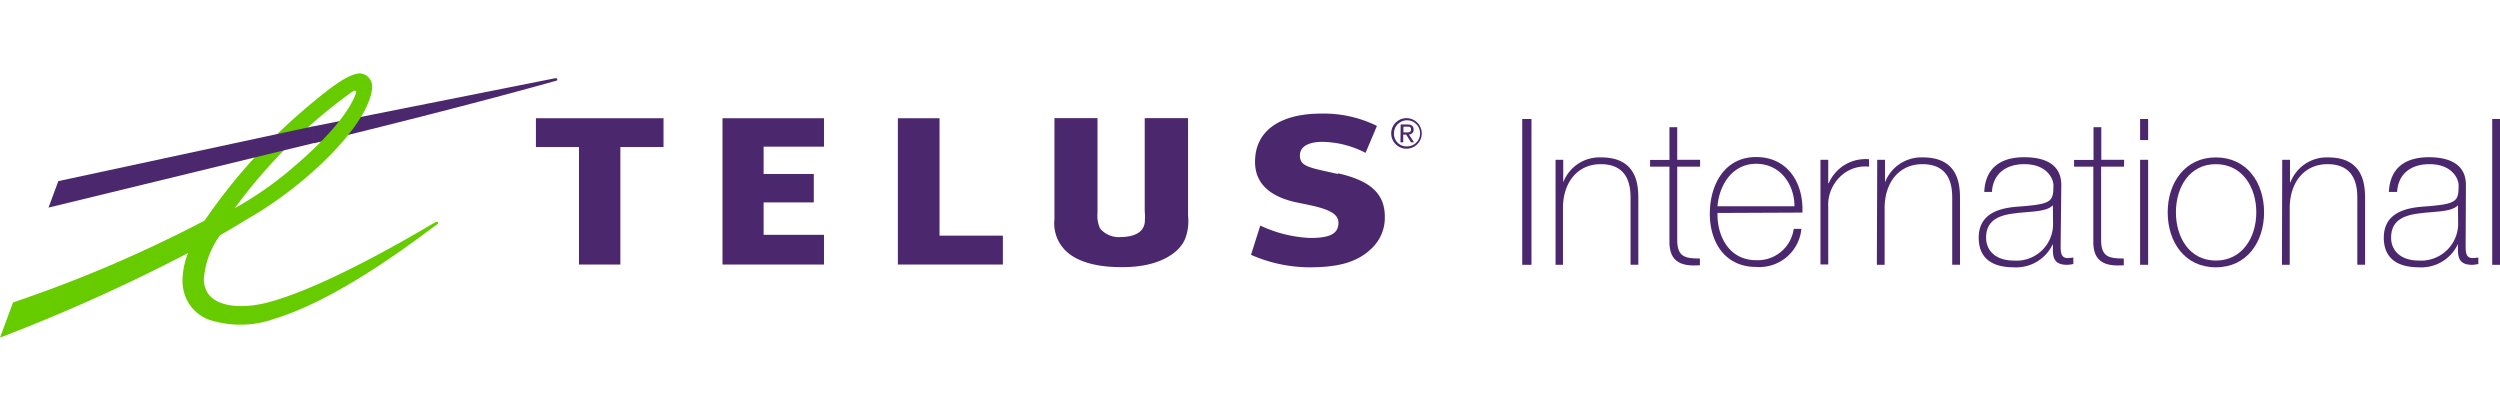 <svg id="Layer_1" data-name="Layer 1" xmlns="http://www.w3.org/2000/svg" viewBox="0 0 270 44"><defs><style>.cls-1{fill:#4b286d;}.cls-2{fill:#6c0;}</style></defs><title>Artboard 1</title><path class="cls-1" d="M151.91,12.76a1.65,1.65,0,1,1-1.66,1.64A1.65,1.65,0,0,1,151.91,12.76Zm0,3.05a1.41,1.41,0,1,0-1.36-1.41A1.35,1.35,0,0,0,151.91,15.81Zm-.64-2.37H152c.45,0,.67.18.67.55a.5.5,0,0,1-.51.53l.55.85h-.32l-.52-.83h-.32v.83h-.3Zm.3.86h.31c.27,0,.51,0,.51-.32s-.22-.3-.42-.3h-.4Z"/><polygon class="cls-1" points="88.99 15.84 88.99 12.77 78.03 12.77 78.03 28.57 88.99 28.57 88.99 25.36 82.47 25.36 82.47 21.86 87.89 21.86 87.89 18.79 82.47 18.79 82.47 15.84 88.99 15.84"/><polygon class="cls-1" points="108.31 25.45 101.47 25.45 101.47 12.77 96.97 12.77 96.97 28.57 108.31 28.57 108.31 25.45"/><path class="cls-1" d="M144.48,18.79c-3-.69-4.09-.76-4.09-2s1.5-1.47,2.37-1.47a10.41,10.41,0,0,1,4.72,1.19l1.23-2.91a12.94,12.94,0,0,0-6.06-1.33c-4.18,0-7,1.7-7.1,5-.13,3,2.33,4.15,4.58,4.61s4.38.83,4.42,2.12-1,1.7-3.05,1.7a14,14,0,0,1-5.39-1.34l-1,3.16a15.8,15.8,0,0,0,6.25,1.35c3,0,5.14-.47,6.73-2a4.54,4.54,0,0,0,1.47-3.46c0-2.5-1.56-3.9-5.05-4.69"/><polygon class="cls-1" points="71.66 15.88 71.66 12.77 57.88 12.77 57.88 15.88 62.53 15.88 62.53 28.57 67 28.57 67 15.88 71.66 15.88"/><path class="cls-1" d="M123.63,12.76v10a7.64,7.64,0,0,1,0,1.3c-.14,1-1.07,1.52-2.55,1.54a2.65,2.65,0,0,1-2.27-.92,3.27,3.27,0,0,1-.28-1.66V12.76h-4.65v10.9a4.15,4.15,0,0,0,.88,3.05c1.12,1.41,3.32,2.14,6.33,2.14h.17c4,0,6.12-1.57,6.73-3.05a5.23,5.23,0,0,0,.32-2.49V12.76Z"/><path class="cls-1" d="M60,8.44l-26.12,5.2v1.82l.09,0c17.25-4.2,26-6.72,26.1-6.74a.14.14,0,0,0,.12-.16c0-.07-.08-.12-.19-.1"/><path class="cls-2" d="M38.74,7.94c-1.27.07-3.62,2-4.91,3.07A61.3,61.3,0,0,0,22.1,23.82,142.67,142.67,0,0,1,1.59,32.6l-.18.06L0,36.46l.81-.31a194.12,194.12,0,0,0,19.5-8.82,8.32,8.32,0,0,0-.6,2.92,4.82,4.82,0,0,0,.34,1.84,4.32,4.32,0,0,0,2.53,2.44,10.92,10.92,0,0,0,7.08-.11c7.18-2.18,15.7-8.86,17.55-10.19l.07-.05a.14.14,0,0,0,0-.19.15.15,0,0,0-.2,0L47,24c-2,1.19-11.66,6.94-17.95,8.63-3.2.85-5.64.38-6.56-.9a2.75,2.75,0,0,1-.47-1.65,9.25,9.25,0,0,1,1.74-4.67c1.06-.61,2.05-1.19,2.94-1.75,6.13-3.45,13.2-10.15,13.5-14.24V9.34a1.43,1.43,0,0,0-.42-1,1.37,1.37,0,0,0-1.08-.41m-.68,2c.4-.26.52-.1.4.2-.19.46-1.07,3.29-7.65,8.69a38.23,38.23,0,0,1-5.41,3.66A56.73,56.73,0,0,1,38.06,9.89"/><polygon class="cls-1" points="33.78 13.65 6.3 19.56 5.24 22.42 33.86 15.46 33.91 15.45 33.91 13.63 33.78 13.65"/><path class="cls-1" d="M164.4,12.85h1V28.6h-1Z"/><path class="cls-1" d="M168,17.26h.83v2.43h0A4.19,4.19,0,0,1,172.94,17c4,0,4,3.2,4,4.59v7h-.84V21.43c0-1.17-.13-3.7-3.22-3.7-2.53,0-4.08,2-4.08,4.74V28.6H168Z"/><path class="cls-1" d="M183.61,18h-2.47v7.92c0,1.83.86,2,2.45,2v.73c-1.72.11-3.37-.13-3.29-2.69V18h-2.09v-.73h2.09V13.74h.84v3.52h2.47Z"/><path class="cls-1" d="M185.49,23c-.05,2.67,1.37,5.1,4.17,5.1a3.92,3.92,0,0,0,4.06-3.38h.83a4.56,4.56,0,0,1-4.89,4.11c-3.31,0-5-2.61-5-5.74s1.59-6.13,5-6.13,5.14,2.8,5,6Zm8.31-.72c0-2.39-1.54-4.59-4.14-4.59s-4,2.34-4.17,4.59Z"/><path class="cls-1" d="M197.45,19.78h.06a4.31,4.31,0,0,1,4.35-2.58V18a3.85,3.85,0,0,0-3.14,1.1,4.22,4.22,0,0,0-1.27,3.26v6.2h-.84V17.26h.84Z"/><path class="cls-1" d="M202.74,17.26h.84v2.43h0A4.21,4.21,0,0,1,207.68,17c4,0,4,3.2,4,4.59v7h-.84V21.43c0-1.17-.13-3.7-3.22-3.7-2.54,0-4.08,2-4.08,4.74V28.6h-.84Z"/><path class="cls-1" d="M222.55,26.51c0,.66,0,1.36.75,1.36a4.48,4.48,0,0,0,.62-.06v.7a3.53,3.53,0,0,1-.69.09c-1.32,0-1.52-.73-1.52-1.65v-.6h0a4.37,4.37,0,0,1-4.22,2.52c-2.14,0-3.79-.82-3.79-3.2,0-2.65,2.29-3.2,4.17-3.35,3.75-.27,3.9-.51,3.9-2.36,0-.51-.57-2.23-3.15-2.23-2,0-3.38,1.06-3.49,3h-.83c.11-2.49,1.65-3.75,4.32-3.75,2,0,4,.62,4,3Zm-.84-4.35c-.66.75-2.47.66-4.1.88-2,.22-3.11.93-3.11,2.63,0,1.37,1,2.47,3,2.47a3.94,3.94,0,0,0,4.23-3.86Z"/><path class="cls-1" d="M229.39,18h-2.47v7.92c0,1.83.86,2,2.45,2v.73c-1.72.11-3.38-.13-3.29-2.69V18H224v-.73h2.1V13.74h.84v3.52h2.47Z"/><path class="cls-1" d="M231.13,15.13V12.85H232v2.28Zm0,13.47V17.26H232V28.6Z"/><path class="cls-1" d="M239.31,17c3.34,0,5.21,2.71,5.21,5.93s-1.87,5.94-5.21,5.94-5.2-2.72-5.2-5.94S236,17,239.31,17Zm0,11.14c2.85,0,4.37-2.49,4.37-5.21s-1.52-5.2-4.37-5.2S235,20.22,235,22.93,236.47,28.14,239.31,28.14Z"/><path class="cls-1" d="M246.48,17.26h.84v2.43h.05A4.19,4.19,0,0,1,251.43,17c4,0,4,3.2,4,4.59v7h-.84V21.43c0-1.17-.13-3.7-3.22-3.7-2.53,0-4.08,2-4.08,4.74V28.6h-.84Z"/><path class="cls-1" d="M266.29,26.51c0,.66,0,1.36.75,1.36a4.22,4.22,0,0,0,.62-.06v.7a3.35,3.35,0,0,1-.68.09c-1.33,0-1.52-.73-1.52-1.65v-.6h0a4.36,4.36,0,0,1-4.21,2.52c-2.14,0-3.8-.82-3.8-3.2,0-2.65,2.3-3.2,4.17-3.35,3.75-.27,3.91-.51,3.91-2.36,0-.51-.58-2.23-3.16-2.23-2,0-3.37,1.06-3.48,3H258c.11-2.49,1.65-3.75,4.32-3.75,2,0,4,.62,4,3Zm-.83-4.35c-.67.75-2.47.66-4.11.88-2,.22-3.11.93-3.11,2.63,0,1.37,1,2.47,3,2.47a4,4,0,0,0,4.24-3.86Z"/><path class="cls-1" d="M270,12.85V28.6h-.84V12.85Z"/></svg>
